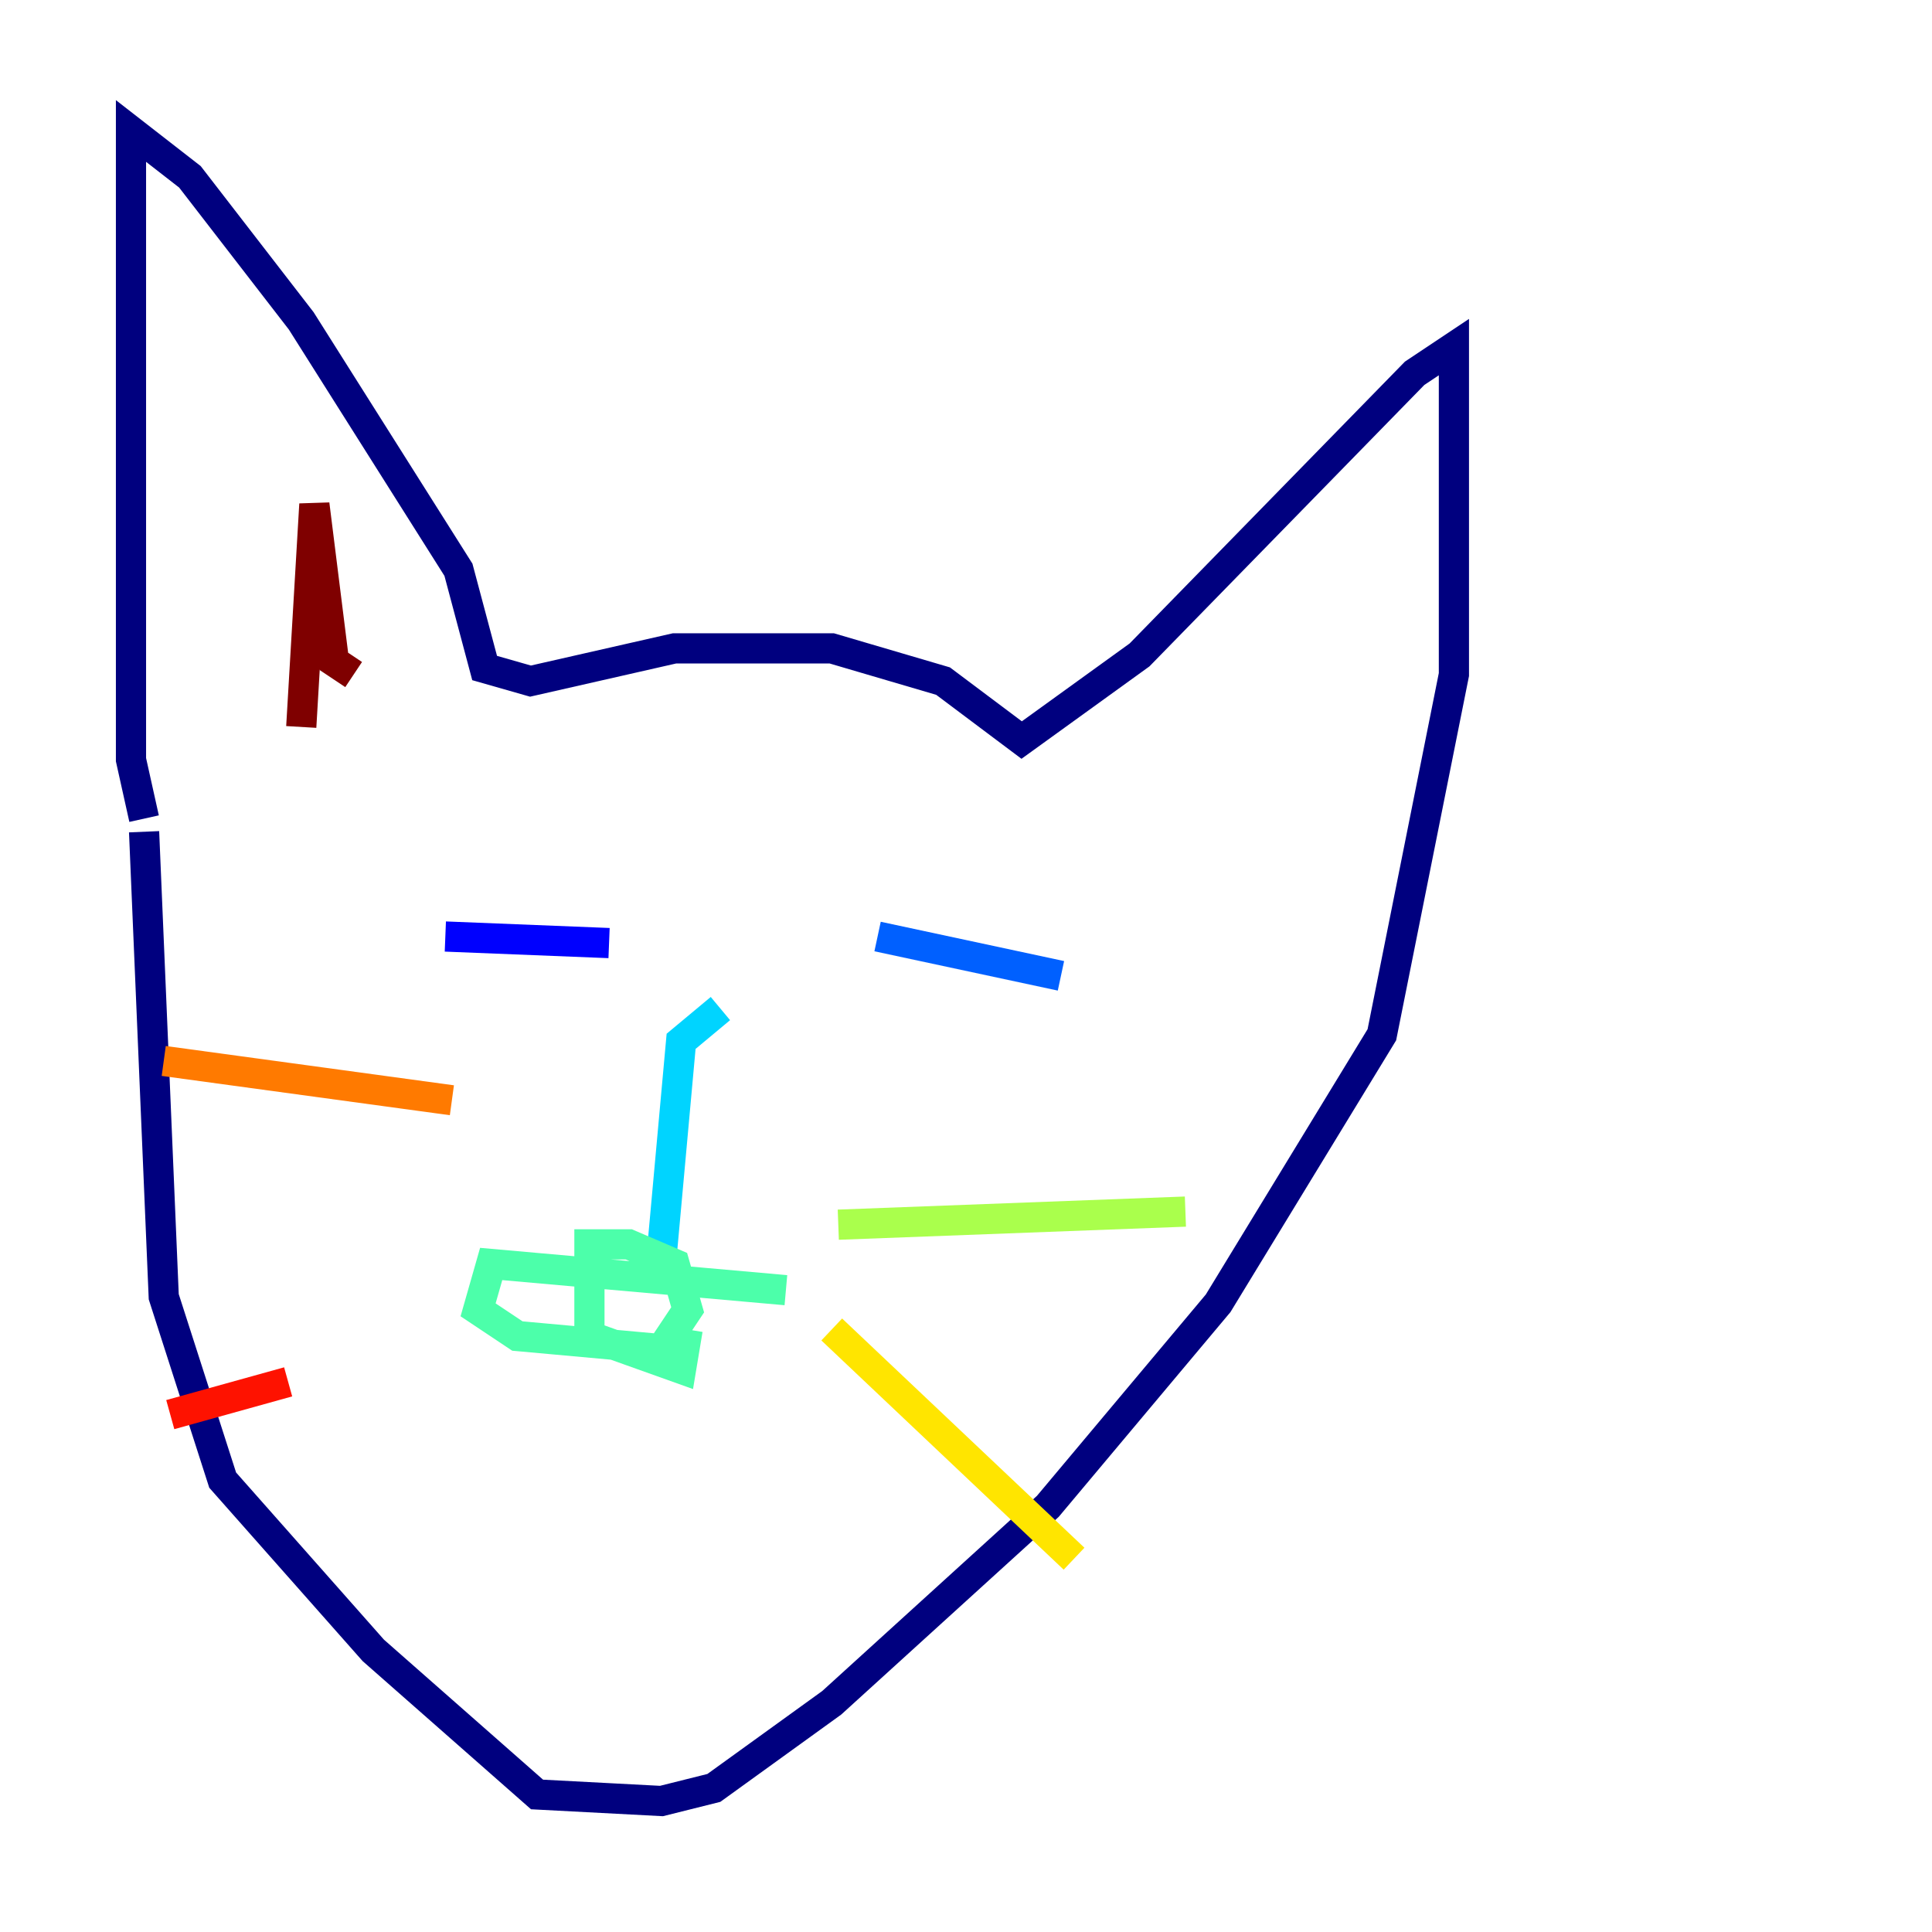 <?xml version="1.0" encoding="utf-8" ?>
<svg baseProfile="tiny" height="128" version="1.2" viewBox="0,0,128,128" width="128" xmlns="http://www.w3.org/2000/svg" xmlns:ev="http://www.w3.org/2001/xml-events" xmlns:xlink="http://www.w3.org/1999/xlink"><defs /><polyline fill="none" points="9.546,54.237 8.678,50.332 8.678,8.678 12.583,11.715 19.959,21.261 30.373,37.749 32.108,44.258 35.146,45.125 44.691,42.956 55.105,42.956 62.481,45.125 67.688,49.031 75.498,43.39 93.722,24.732 96.325,22.997 96.325,24.298 96.325,44.691 91.552,68.556 80.705,86.346 69.424,99.797 55.105,112.814 47.295,118.454 43.824,119.322 35.58,118.888 24.732,109.342 14.752,98.061 10.848,85.912 9.546,55.105" stroke="#00007f" stroke-width="2" /><polyline fill="none" points="29.505,62.047 40.352,62.481" stroke="#0000fe" stroke-width="2" /><polyline fill="none" points="58.142,62.047 70.291,64.651" stroke="#0060ff" stroke-width="2" /><polyline fill="none" points="47.729,66.82 45.125,68.99 43.824,83.308" stroke="#00d4ff" stroke-width="2" /><polyline fill="none" points="52.068,85.478 32.542,83.742 31.675,86.78 34.278,88.515 43.824,89.383 45.559,86.78 44.691,83.742 41.654,82.441 39.051,82.441 39.051,88.515 45.125,90.685 45.559,88.081" stroke="#4cffaa" stroke-width="2" /><polyline fill="none" points="55.539,81.139 78.536,80.271" stroke="#aaff4c" stroke-width="2" /><polyline fill="none" points="55.105,88.081 71.159,103.268" stroke="#ffe500" stroke-width="2" /><polyline fill="none" points="29.939,72.895 10.848,70.291" stroke="#ff7a00" stroke-width="2" /><polyline fill="none" points="19.091,91.552 11.281,93.722" stroke="#fe1200" stroke-width="2" /><polyline fill="none" points="19.959,48.163 20.827,33.41 22.129,43.824 23.43,44.691" stroke="#7f0000" stroke-width="2" /></svg>